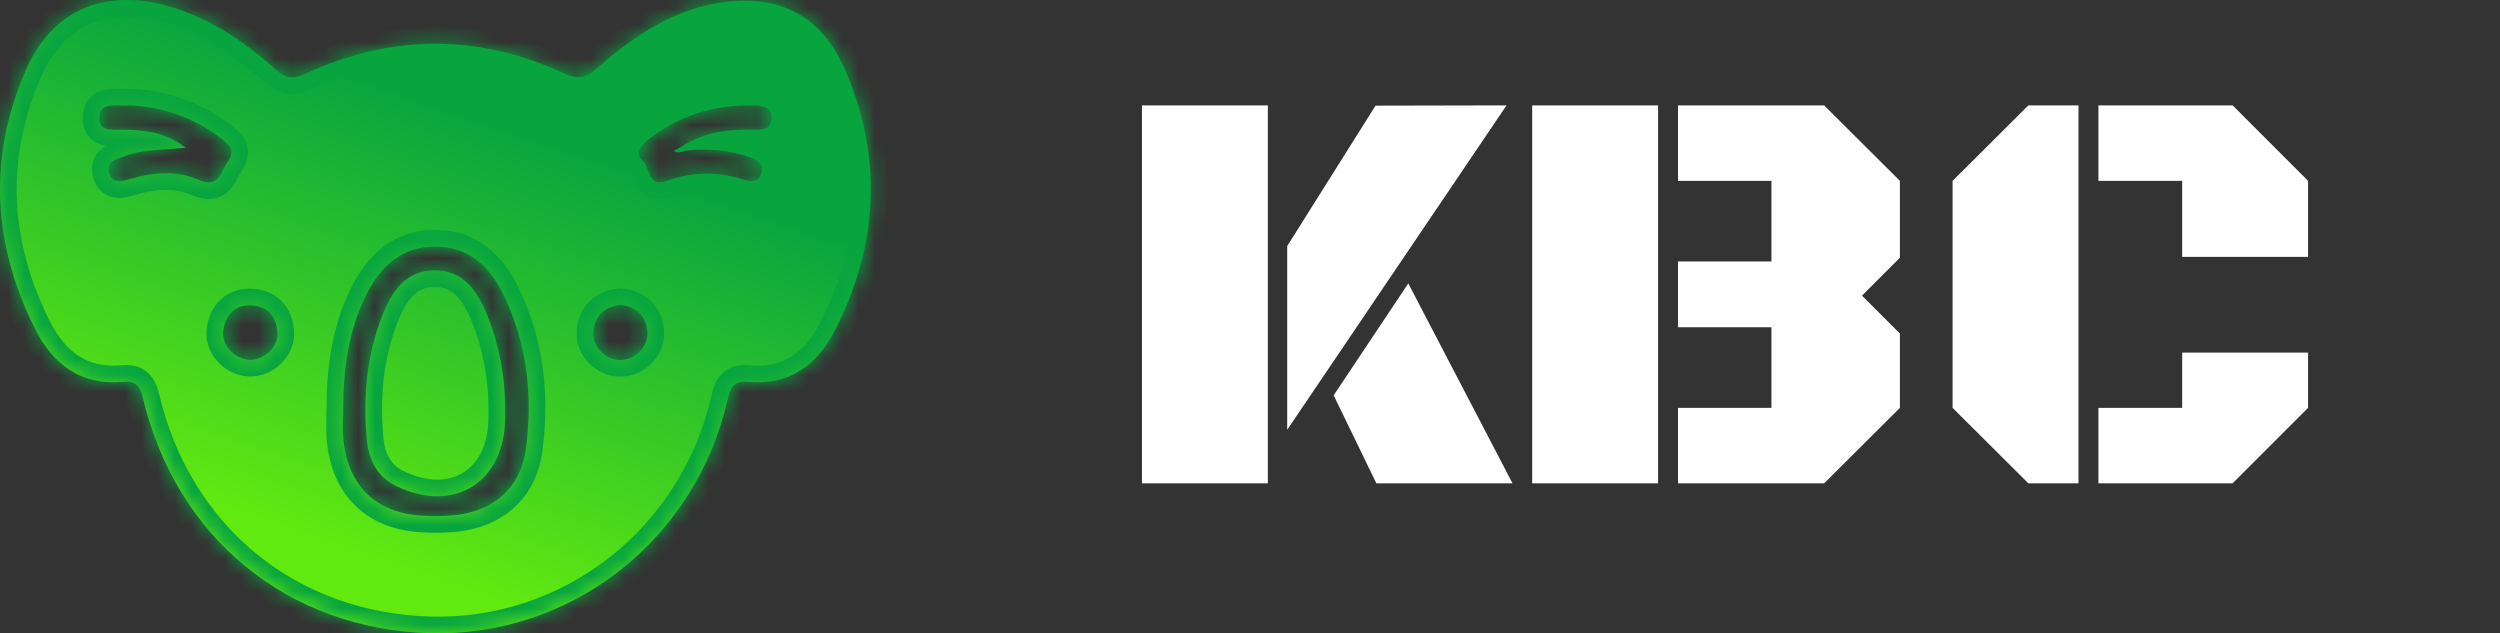 <svg width="150" height="38" viewBox="0 0 150 38" fill="none" xmlns="http://www.w3.org/2000/svg">
<rect x="0" y="0" width="150" height="38" fill="#333333" stroke="none"/>
<mask id="path-1-inside-1_3324_1594" fill="white">
<path d="M50.631 4.027C49.275 1.026 46.867 -0.261 43.625 0.103C40.545 0.451 38.088 2.114 35.814 4.095C35.179 4.645 34.721 4.805 33.886 4.418C28.724 2.028 23.516 2.028 18.356 4.414C17.623 4.752 17.169 4.735 16.54 4.173C14.569 2.405 12.389 0.952 9.789 0.285C6.103 -0.638 3.102 0.688 1.573 4.154C-0.741 9.415 -0.451 14.649 2.107 19.741C3.172 21.867 4.873 23.142 7.368 22.913C8.133 22.843 8.401 23.15 8.578 23.893C10.577 32.282 17.282 37.752 25.805 37.993C29.913 38.109 33.934 36.781 37.187 34.232C40.439 31.684 42.722 28.073 43.649 24.012C43.819 23.29 43.992 22.821 44.89 22.911C47.31 23.152 49.021 21.923 50.08 19.852C52.726 14.684 53.003 9.362 50.631 4.027ZM45.315 7.778C43.766 7.729 42.271 7.919 40.926 8.776L40.426 9.061C40.67 9.212 40.904 9.132 41.14 9.044C42.442 8.88 43.764 9.014 45.009 9.437C45.438 9.595 45.852 9.832 45.684 10.389C45.517 10.945 45.065 10.923 44.611 10.782C43.108 10.277 41.48 10.304 39.994 10.859C38.826 11.301 39.036 9.998 38.529 9.593C38.126 9.257 38.419 8.774 38.786 8.472C40.706 6.904 42.915 6.241 45.358 6.337C45.85 6.356 46.366 6.485 46.304 7.156C46.243 7.735 45.789 7.8 45.315 7.778ZM6.541 10.321C6.402 9.693 6.969 9.556 7.42 9.386C8.625 8.94 9.883 9.006 11.146 8.862C9.954 7.925 8.6 7.778 7.209 7.778C6.66 7.778 5.928 7.894 5.96 7.043C5.988 6.225 6.731 6.329 7.267 6.327C9.372 6.279 11.433 6.94 13.127 8.208C13.609 8.568 14.208 8.956 13.668 9.697C13.238 10.284 13.159 11.334 11.909 10.786C10.6 10.207 9.187 10.325 7.814 10.741C7.303 10.892 6.704 11.062 6.541 10.321ZM13.399 19.817C13.528 18.858 14.12 18.283 15.082 18.324C16.044 18.364 16.588 18.986 16.647 19.95C16.701 20.828 15.84 21.63 14.953 21.587C14.065 21.544 13.28 20.713 13.399 19.817ZM20.595 26.24C20.552 25.671 20.595 25.094 20.595 24.519C20.595 22.156 20.903 19.844 21.966 17.704C22.828 15.966 24.121 14.784 26.14 14.796C28.109 14.796 29.381 15.991 30.198 17.661C31.631 20.605 31.982 23.758 31.546 26.968C31.239 29.244 29.666 30.631 27.391 30.899C26.698 30.974 26 30.987 25.305 30.938C22.501 30.77 20.814 29.076 20.595 26.24ZM35.599 19.92C35.673 18.952 36.244 18.418 37.212 18.301C38.132 18.391 38.735 18.884 38.84 19.856C38.937 20.754 38.158 21.575 37.253 21.599C36.347 21.624 35.53 20.808 35.599 19.92Z"/>
<path d="M30.307 25.074V24.372C30.294 22.476 29.922 20.6 29.21 18.847C28.619 17.458 27.814 16.226 26.106 16.218C24.397 16.21 23.552 17.411 22.981 18.827C22.001 21.245 21.771 23.795 22.009 26.377C22.118 27.562 22.614 28.589 23.758 29.154C27.217 30.856 30.293 28.943 30.307 25.074Z"/>
</mask>
<path d="M50.631 4.027C49.275 1.026 46.867 -0.261 43.625 0.103C40.545 0.451 38.088 2.114 35.814 4.095C35.179 4.645 34.721 4.805 33.886 4.418C28.724 2.028 23.516 2.028 18.356 4.414C17.623 4.752 17.169 4.735 16.54 4.173C14.569 2.405 12.389 0.952 9.789 0.285C6.103 -0.638 3.102 0.688 1.573 4.154C-0.741 9.415 -0.451 14.649 2.107 19.741C3.172 21.867 4.873 23.142 7.368 22.913C8.133 22.843 8.401 23.15 8.578 23.893C10.577 32.282 17.282 37.752 25.805 37.993C29.913 38.109 33.934 36.781 37.187 34.232C40.439 31.684 42.722 28.073 43.649 24.012C43.819 23.29 43.992 22.821 44.89 22.911C47.31 23.152 49.021 21.923 50.08 19.852C52.726 14.684 53.003 9.362 50.631 4.027ZM45.315 7.778C43.766 7.729 42.271 7.919 40.926 8.776L40.426 9.061C40.67 9.212 40.904 9.132 41.14 9.044C42.442 8.88 43.764 9.014 45.009 9.437C45.438 9.595 45.852 9.832 45.684 10.389C45.517 10.945 45.065 10.923 44.611 10.782C43.108 10.277 41.48 10.304 39.994 10.859C38.826 11.301 39.036 9.998 38.529 9.593C38.126 9.257 38.419 8.774 38.786 8.472C40.706 6.904 42.915 6.241 45.358 6.337C45.85 6.356 46.366 6.485 46.304 7.156C46.243 7.735 45.789 7.8 45.315 7.778ZM6.541 10.321C6.402 9.693 6.969 9.556 7.42 9.386C8.625 8.94 9.883 9.006 11.146 8.862C9.954 7.925 8.6 7.778 7.209 7.778C6.66 7.778 5.928 7.894 5.96 7.043C5.988 6.225 6.731 6.329 7.267 6.327C9.372 6.279 11.433 6.94 13.127 8.208C13.609 8.568 14.208 8.956 13.668 9.697C13.238 10.284 13.159 11.334 11.909 10.786C10.6 10.207 9.187 10.325 7.814 10.741C7.303 10.892 6.704 11.062 6.541 10.321ZM13.399 19.817C13.528 18.858 14.12 18.283 15.082 18.324C16.044 18.364 16.588 18.986 16.647 19.95C16.701 20.828 15.84 21.63 14.953 21.587C14.065 21.544 13.28 20.713 13.399 19.817ZM20.595 26.24C20.552 25.671 20.595 25.094 20.595 24.519C20.595 22.156 20.903 19.844 21.966 17.704C22.828 15.966 24.121 14.784 26.14 14.796C28.109 14.796 29.381 15.991 30.198 17.661C31.631 20.605 31.982 23.758 31.546 26.968C31.239 29.244 29.666 30.631 27.391 30.899C26.698 30.974 26 30.987 25.305 30.938C22.501 30.77 20.814 29.076 20.595 26.24ZM35.599 19.92C35.673 18.952 36.244 18.418 37.212 18.301C38.132 18.391 38.735 18.884 38.84 19.856C38.937 20.754 38.158 21.575 37.253 21.599C36.347 21.624 35.53 20.808 35.599 19.92Z" fill="url(#paint0_linear_3324_1594)"/>
<path d="M30.307 25.074V24.372C30.294 22.476 29.922 20.6 29.21 18.847C28.619 17.458 27.814 16.226 26.106 16.218C24.397 16.21 23.552 17.411 22.981 18.827C22.001 21.245 21.771 23.795 22.009 26.377C22.118 27.562 22.614 28.589 23.758 29.154C27.217 30.856 30.293 28.943 30.307 25.074Z" fill="url(#paint1_linear_3324_1594)"/>
<path d="M50.631 4.027L51.544 3.621L51.542 3.616L50.631 4.027ZM43.625 0.103L43.513 -0.891L43.513 -0.891L43.625 0.103ZM35.814 4.095L36.469 4.851L36.471 4.849L35.814 4.095ZM33.886 4.418L34.306 3.511L34.306 3.511L33.886 4.418ZM18.356 4.414L18.774 5.322L18.775 5.322L18.356 4.414ZM16.54 4.173L15.872 4.917L15.874 4.918L16.54 4.173ZM9.789 0.285L10.037 -0.684L10.031 -0.685L9.789 0.285ZM1.573 4.154L0.658 3.751L0.657 3.752L1.573 4.154ZM2.107 19.741L3.001 19.294L3.001 19.293L2.107 19.741ZM7.368 22.913L7.277 21.917L7.277 21.917L7.368 22.913ZM8.578 23.893L9.551 23.661L9.551 23.661L8.578 23.893ZM25.805 37.993L25.777 38.993L25.777 38.993L25.805 37.993ZM43.649 24.012L42.675 23.783L42.674 23.789L43.649 24.012ZM44.89 22.911L44.79 23.906L44.79 23.906L44.89 22.911ZM50.08 19.852L49.19 19.396L49.19 19.397L50.08 19.852ZM45.315 7.778L45.363 6.779L45.355 6.779L45.347 6.778L45.315 7.778ZM40.926 8.776L41.42 9.646L41.442 9.633L41.463 9.62L40.926 8.776ZM40.426 9.061L39.931 8.191L38.468 9.023L39.898 9.911L40.426 9.061ZM41.14 9.044L41.014 8.052L40.899 8.067L40.79 8.107L41.14 9.044ZM45.009 9.437L45.353 8.498L45.342 8.494L45.331 8.49L45.009 9.437ZM44.611 10.782L44.293 11.73L44.304 11.733L44.314 11.736L44.611 10.782ZM39.994 10.859L39.644 9.923L39.64 9.924L39.994 10.859ZM38.529 9.593L37.89 10.362L37.897 10.368L37.905 10.374L38.529 9.593ZM38.786 8.472L38.153 7.697L38.149 7.7L38.786 8.472ZM45.358 6.337L45.318 7.337L45.32 7.337L45.358 6.337ZM46.304 7.156L47.298 7.26L47.299 7.249L46.304 7.156ZM6.541 10.321L7.517 10.106L7.517 10.105L6.541 10.321ZM7.42 9.386L7.073 8.448L7.069 8.45L7.42 9.386ZM11.146 8.862L11.259 9.856L13.679 9.581L11.764 8.076L11.146 8.862ZM5.96 7.043L6.959 7.081L6.959 7.078L5.96 7.043ZM7.267 6.327L7.271 7.327L7.28 7.327L7.29 7.327L7.267 6.327ZM13.127 8.208L12.528 9.008L12.529 9.009L13.127 8.208ZM13.668 9.697L14.475 10.288L14.475 10.287L13.668 9.697ZM11.909 10.786L11.504 11.7L11.507 11.701L11.909 10.786ZM7.814 10.741L8.098 11.699L8.103 11.698L7.814 10.741ZM13.399 19.817L12.408 19.684L12.408 19.686L13.399 19.817ZM16.647 19.95L15.649 20.011L15.649 20.012L16.647 19.95ZM20.595 26.24L19.597 26.314L19.598 26.317L20.595 26.24ZM21.966 17.704L22.862 18.148L22.862 18.148L21.966 17.704ZM26.14 14.796L26.134 15.796H26.14V14.796ZM30.198 17.661L31.098 17.223L31.097 17.221L30.198 17.661ZM31.546 26.968L30.555 26.834L30.555 26.835L31.546 26.968ZM27.391 30.899L27.499 31.893L27.508 31.892L27.391 30.899ZM25.305 30.938L25.376 29.94L25.364 29.94L25.305 30.938ZM35.599 19.92L36.596 19.997L36.596 19.996L35.599 19.92ZM37.212 18.301L37.31 17.306L37.201 17.295L37.093 17.308L37.212 18.301ZM38.84 19.856L39.834 19.749L39.834 19.749L38.84 19.856ZM30.307 25.074L31.307 25.077V25.074H30.307ZM30.307 24.372L31.307 24.372L31.307 24.365L30.307 24.372ZM29.21 18.847L30.137 18.471L30.134 18.463L30.13 18.456L29.21 18.847ZM22.981 18.827L23.908 19.203L23.908 19.201L22.981 18.827ZM22.009 26.377L23.005 26.285L23.005 26.285L22.009 26.377ZM23.758 29.154L23.315 30.05L23.316 30.051L23.758 29.154ZM51.542 3.616C50.793 1.957 49.719 0.703 48.319 -0.072C46.923 -0.845 45.292 -1.091 43.513 -0.891L43.736 1.097C45.199 0.932 46.394 1.148 47.351 1.678C48.305 2.206 49.113 3.096 49.719 4.439L51.542 3.616ZM43.513 -0.891C40.125 -0.508 37.477 1.32 35.157 3.341L36.471 4.849C38.698 2.908 40.964 1.41 43.737 1.097L43.513 -0.891ZM35.16 3.339C34.877 3.584 34.765 3.62 34.727 3.628C34.714 3.63 34.617 3.655 34.306 3.511L33.466 5.326C33.99 5.568 34.539 5.706 35.123 5.588C35.681 5.475 36.116 5.157 36.469 4.851L35.16 3.339ZM34.306 3.511C28.878 0.997 23.362 0.997 17.936 3.506L18.775 5.322C23.669 3.059 28.57 3.059 33.466 5.326L34.306 3.511ZM17.937 3.506C17.63 3.648 17.535 3.639 17.522 3.637C17.518 3.637 17.499 3.635 17.454 3.611C17.404 3.585 17.324 3.532 17.207 3.427L15.874 4.918C16.268 5.27 16.726 5.56 17.296 5.625C17.851 5.688 18.349 5.518 18.774 5.322L17.937 3.506ZM17.208 3.428C15.171 1.601 12.85 0.038 10.037 -0.684L9.54 1.254C11.927 1.866 13.968 3.209 15.872 4.917L17.208 3.428ZM10.031 -0.685C8.018 -1.189 6.104 -1.099 4.452 -0.334C2.793 0.434 1.503 1.834 0.658 3.751L2.488 4.558C3.171 3.009 4.146 2.012 5.292 1.481C6.444 0.948 7.874 0.836 9.546 1.255L10.031 -0.685ZM0.657 3.752C-1.785 9.304 -1.469 14.85 1.214 20.19L3.001 19.293C0.567 14.447 0.303 9.526 2.488 4.557L0.657 3.752ZM1.213 20.189C1.803 21.367 2.602 22.376 3.663 23.053C4.736 23.739 6.01 24.042 7.459 23.909L7.277 21.917C6.231 22.013 5.407 21.794 4.74 21.368C4.06 20.933 3.476 20.242 3.001 19.294L1.213 20.189ZM7.459 23.909C7.519 23.903 7.563 23.903 7.593 23.904C7.623 23.905 7.635 23.908 7.634 23.908C7.625 23.906 7.581 23.892 7.537 23.853C7.498 23.819 7.497 23.8 7.517 23.842C7.538 23.888 7.569 23.974 7.606 24.126L9.551 23.661C9.454 23.254 9.285 22.723 8.85 22.344C8.371 21.927 7.787 21.871 7.277 21.917L7.459 23.909ZM7.606 24.125C9.708 32.95 16.797 38.738 25.777 38.993L25.833 36.993C17.768 36.765 11.446 31.615 9.551 23.661L7.606 24.125ZM25.777 38.993C30.119 39.116 34.369 37.711 37.803 35.02L36.57 33.445C33.5 35.85 29.707 37.103 25.833 36.993L25.777 38.993ZM37.803 35.02C41.238 32.328 43.647 28.517 44.624 24.234L42.674 23.789C41.798 27.629 39.64 31.04 36.57 33.445L37.803 35.02ZM44.623 24.24C44.664 24.065 44.694 23.954 44.724 23.874C44.753 23.797 44.764 23.798 44.739 23.826C44.725 23.842 44.705 23.86 44.679 23.876C44.653 23.892 44.632 23.9 44.622 23.903C44.607 23.908 44.648 23.892 44.79 23.906L44.989 21.916C44.358 21.853 43.72 21.97 43.253 22.487C42.878 22.904 42.751 23.461 42.675 23.783L44.623 24.24ZM44.79 23.906C46.203 24.047 47.459 23.759 48.523 23.098C49.576 22.444 50.38 21.462 50.97 20.307L49.19 19.397C48.721 20.312 48.14 20.981 47.468 21.399C46.806 21.81 45.997 22.017 44.989 21.916L44.79 23.906ZM50.97 20.308C53.746 14.886 54.046 9.247 51.544 3.621L49.717 4.434C51.959 9.476 51.706 14.481 49.19 19.396L50.97 20.308ZM45.347 6.778C43.703 6.726 41.975 6.922 40.389 7.933L41.463 9.62C42.568 8.916 43.83 8.731 45.284 8.777L45.347 6.778ZM40.432 7.907L39.931 8.191L40.92 9.93L41.42 9.646L40.432 7.907ZM39.898 9.911C40.605 10.349 41.297 10.053 41.489 9.981L40.79 8.107C40.732 8.129 40.701 8.14 40.678 8.147C40.657 8.153 40.663 8.15 40.685 8.147C40.71 8.145 40.754 8.144 40.81 8.155C40.868 8.167 40.916 8.189 40.953 8.211L39.898 9.911ZM41.265 10.037C42.417 9.891 43.586 10.01 44.687 10.384L45.331 8.49C43.943 8.019 42.468 7.869 41.014 8.052L41.265 10.037ZM44.664 10.376C44.748 10.407 44.803 10.431 44.837 10.45C44.873 10.47 44.861 10.47 44.833 10.439C44.798 10.401 44.752 10.331 44.732 10.236C44.712 10.144 44.73 10.091 44.727 10.101L46.642 10.677C46.723 10.409 46.751 10.117 46.688 9.819C46.624 9.518 46.479 9.275 46.308 9.088C45.997 8.749 45.585 8.584 45.353 8.498L44.664 10.376ZM44.727 10.101C44.721 10.12 44.733 10.068 44.798 10.002C44.869 9.931 44.953 9.891 45.019 9.875C45.075 9.862 45.098 9.869 45.068 9.865C45.039 9.862 44.988 9.851 44.908 9.827L44.314 11.736C44.577 11.818 45.024 11.932 45.491 11.819C46.075 11.677 46.471 11.244 46.642 10.677L44.727 10.101ZM44.93 9.834C43.209 9.256 41.345 9.287 39.644 9.923L40.344 11.796C41.615 11.321 43.007 11.298 44.293 11.73L44.93 9.834ZM39.64 9.924C39.475 9.986 39.562 9.909 39.743 9.988C39.914 10.063 39.952 10.186 39.912 10.105C39.895 10.071 39.875 10.022 39.844 9.939C39.819 9.871 39.776 9.752 39.734 9.648C39.656 9.454 39.495 9.085 39.154 8.812L37.905 10.374C37.816 10.303 37.82 10.249 37.881 10.399C37.909 10.468 37.93 10.529 37.97 10.637C38.005 10.731 38.053 10.856 38.115 10.982C38.232 11.223 38.468 11.614 38.944 11.822C39.43 12.033 39.929 11.953 40.348 11.795L39.64 9.924ZM39.169 8.824C39.211 8.859 39.286 8.945 39.319 9.083C39.351 9.211 39.327 9.308 39.315 9.343C39.304 9.376 39.298 9.374 39.322 9.343C39.344 9.315 39.378 9.279 39.422 9.243L38.149 7.7C37.891 7.913 37.574 8.252 37.422 8.696C37.342 8.932 37.297 9.231 37.376 9.554C37.456 9.886 37.646 10.159 37.89 10.362L39.169 8.824ZM39.418 9.246C41.134 7.846 43.099 7.249 45.318 7.337L45.397 5.338C42.731 5.233 40.278 5.963 38.153 7.697L39.418 9.246ZM45.32 7.337C45.41 7.34 45.472 7.348 45.511 7.356C45.552 7.365 45.536 7.368 45.495 7.341C45.472 7.326 45.442 7.303 45.412 7.268C45.381 7.233 45.355 7.194 45.337 7.153C45.3 7.069 45.312 7.024 45.308 7.063L47.299 7.249C47.327 6.952 47.297 6.639 47.166 6.342C47.031 6.038 46.817 5.815 46.582 5.663C46.158 5.388 45.67 5.348 45.395 5.338L45.32 7.337ZM45.309 7.052C45.307 7.07 45.31 7.018 45.36 6.944C45.413 6.864 45.482 6.815 45.534 6.79C45.577 6.77 45.592 6.773 45.553 6.777C45.515 6.782 45.455 6.783 45.363 6.779L45.268 8.777C45.524 8.789 45.974 8.796 46.395 8.595C46.922 8.344 47.236 7.858 47.298 7.26L45.309 7.052ZM7.517 10.105C7.516 10.099 7.533 10.181 7.487 10.298C7.442 10.414 7.372 10.472 7.355 10.485C7.346 10.492 7.365 10.476 7.449 10.442C7.489 10.426 7.533 10.409 7.588 10.389C7.638 10.371 7.709 10.346 7.772 10.322L7.069 8.45C6.954 8.493 6.492 8.635 6.164 8.878C5.965 9.025 5.751 9.247 5.625 9.57C5.498 9.895 5.496 10.229 5.565 10.537L7.517 10.105ZM7.768 10.324C8.25 10.145 8.766 10.06 9.353 10.007C9.648 9.979 9.945 9.961 10.267 9.94C10.583 9.919 10.918 9.895 11.259 9.856L11.034 7.869C10.743 7.902 10.447 7.923 10.134 7.944C9.828 7.965 9.497 7.985 9.17 8.015C8.511 8.075 7.795 8.181 7.073 8.448L7.768 10.324ZM11.764 8.076C10.298 6.923 8.655 6.778 7.209 6.778V8.778C8.546 8.778 9.61 8.927 10.528 9.648L11.764 8.076ZM7.209 6.778C7.127 6.778 7.041 6.78 6.975 6.781C6.904 6.783 6.846 6.784 6.794 6.783C6.679 6.781 6.65 6.771 6.664 6.775C6.696 6.785 6.809 6.832 6.896 6.962C6.976 7.081 6.956 7.158 6.959 7.081L4.961 7.005C4.947 7.354 5.008 7.736 5.233 8.073C5.465 8.42 5.79 8.597 6.069 8.684C6.33 8.766 6.586 8.78 6.761 8.783C6.881 8.785 7.175 8.778 7.209 8.778V6.778ZM6.959 7.078C6.961 7.025 6.969 7.099 6.89 7.2C6.81 7.303 6.72 7.334 6.709 7.337C6.705 7.338 6.715 7.335 6.744 7.332C6.772 7.328 6.811 7.326 6.863 7.325C6.916 7.323 6.973 7.324 7.043 7.325C7.107 7.326 7.192 7.327 7.271 7.327L7.263 5.327C7.216 5.327 6.951 5.322 6.818 5.325C6.641 5.329 6.392 5.345 6.137 5.421C5.869 5.501 5.555 5.659 5.311 5.972C5.068 6.285 4.973 6.652 4.961 7.009L6.959 7.078ZM7.29 7.327C9.17 7.284 11.012 7.874 12.528 9.008L13.726 7.407C11.854 6.006 9.574 5.274 7.244 5.327L7.29 7.327ZM12.529 9.009C12.601 9.063 12.648 9.097 12.707 9.142C12.761 9.183 12.805 9.217 12.841 9.248C12.921 9.317 12.934 9.342 12.926 9.328C12.919 9.317 12.905 9.291 12.894 9.25C12.883 9.207 12.879 9.162 12.883 9.119C12.89 9.032 12.921 9.024 12.86 9.108L14.475 10.287C14.684 10 14.844 9.666 14.876 9.287C14.909 8.894 14.796 8.556 14.636 8.291C14.485 8.043 14.291 7.857 14.14 7.728C13.992 7.601 13.824 7.48 13.726 7.406L12.529 9.009ZM12.861 9.107C12.693 9.335 12.567 9.599 12.495 9.74C12.403 9.923 12.362 9.987 12.338 10.015C12.336 10.017 12.394 9.958 12.492 9.942C12.561 9.931 12.524 9.964 12.31 9.87L11.507 11.701C11.919 11.882 12.361 11.989 12.809 11.917C13.287 11.84 13.626 11.585 13.854 11.319C14.059 11.081 14.197 10.806 14.28 10.644C14.383 10.44 14.427 10.353 14.475 10.288L12.861 9.107ZM12.313 9.871C10.698 9.157 9.015 9.333 7.524 9.783L8.103 11.698C9.36 11.318 10.501 11.257 11.504 11.7L12.313 9.871ZM7.529 9.782C7.397 9.821 7.307 9.847 7.23 9.862C7.15 9.878 7.143 9.869 7.179 9.874C7.202 9.877 7.243 9.886 7.293 9.908C7.345 9.932 7.396 9.966 7.439 10.008C7.527 10.095 7.53 10.161 7.517 10.106L5.564 10.537C5.634 10.851 5.773 11.174 6.035 11.433C6.306 11.7 6.627 11.818 6.915 11.857C7.403 11.922 7.901 11.758 8.098 11.699L7.529 9.782ZM14.39 19.951C14.432 19.64 14.534 19.496 14.601 19.435C14.658 19.383 14.775 19.311 15.039 19.323L15.124 17.325C14.427 17.295 13.766 17.49 13.255 17.956C12.754 18.411 12.496 19.035 12.408 19.684L14.39 19.951ZM15.039 19.323C15.304 19.334 15.418 19.415 15.474 19.475C15.54 19.545 15.63 19.699 15.649 20.011L17.645 19.89C17.606 19.238 17.394 18.599 16.933 18.107C16.461 17.604 15.822 17.354 15.124 17.325L15.039 19.323ZM15.649 20.012C15.654 20.1 15.614 20.246 15.463 20.39C15.311 20.535 15.132 20.595 15.001 20.588L14.904 22.586C15.661 22.623 16.356 22.303 16.843 21.837C17.331 21.372 17.694 20.678 17.645 19.888L15.649 20.012ZM15.001 20.588C14.85 20.581 14.675 20.501 14.542 20.354C14.412 20.209 14.376 20.061 14.391 19.949L12.408 19.686C12.203 21.233 13.506 22.518 14.904 22.586L15.001 20.588ZM21.592 26.166C21.553 25.64 21.595 25.199 21.595 24.519H19.595C19.595 24.989 19.552 25.702 19.597 26.314L21.592 26.166ZM21.595 24.519C21.595 22.237 21.894 20.097 22.862 18.148L21.071 17.259C19.913 19.59 19.595 22.075 19.595 24.519H21.595ZM22.862 18.148C23.621 16.617 24.628 15.787 26.134 15.796L26.146 13.796C23.613 13.781 22.034 15.316 21.07 17.259L22.862 18.148ZM26.14 15.796C27.592 15.796 28.582 16.633 29.3 18.1L31.097 17.221C30.181 15.349 28.625 13.796 26.14 13.796V15.796ZM29.299 18.098C30.631 20.837 30.969 23.785 30.555 26.834L32.537 27.103C32.995 23.731 32.63 20.373 31.098 17.223L29.299 18.098ZM30.555 26.835C30.429 27.766 30.056 28.462 29.526 28.954C28.991 29.45 28.239 29.792 27.274 29.906L27.508 31.892C28.818 31.738 29.989 31.252 30.887 30.419C31.789 29.582 32.356 28.446 32.537 27.102L30.555 26.835ZM27.282 29.905C26.649 29.974 26.011 29.986 25.376 29.941L25.234 31.935C25.988 31.989 26.746 31.975 27.499 31.893L27.282 29.905ZM25.364 29.94C24.154 29.867 23.28 29.475 22.688 28.882C22.093 28.288 21.688 27.399 21.592 26.163L19.598 26.317C19.722 27.917 20.27 29.293 21.274 30.297C22.28 31.302 23.651 31.841 25.245 31.936L25.364 29.94ZM36.596 19.996C36.618 19.699 36.706 19.569 36.772 19.503C36.845 19.431 37.001 19.334 37.332 19.294L37.093 17.308C36.456 17.385 35.841 17.613 35.368 18.079C34.888 18.552 34.653 19.172 34.602 19.843L36.596 19.996ZM37.115 19.296C37.424 19.327 37.579 19.414 37.656 19.485C37.723 19.546 37.814 19.671 37.846 19.963L39.834 19.749C39.761 19.07 39.499 18.462 39.008 18.011C38.527 17.57 37.92 17.366 37.31 17.306L37.115 19.296ZM37.846 19.963C37.874 20.229 37.602 20.59 37.225 20.6L37.28 22.599C38.715 22.56 39.999 21.28 39.834 19.749L37.846 19.963ZM37.225 20.6C36.873 20.609 36.576 20.254 36.596 19.997L34.602 19.843C34.484 21.361 35.821 22.639 37.28 22.599L37.225 20.6ZM31.307 25.074V24.372H29.307V25.074H31.307ZM31.307 24.365C31.293 22.343 30.896 20.342 30.137 18.471L28.284 19.223C28.947 20.859 29.295 22.609 29.307 24.379L31.307 24.365ZM30.13 18.456C29.82 17.727 29.41 16.926 28.78 16.303C28.116 15.648 27.241 15.223 26.11 15.218L26.101 17.218C26.679 17.221 27.061 17.416 27.374 17.726C27.721 18.069 28.009 18.578 28.29 19.239L30.13 18.456ZM26.11 15.218C24.987 15.213 24.101 15.617 23.424 16.267C22.778 16.887 22.36 17.694 22.053 18.453L23.908 19.201C24.173 18.544 24.463 18.042 24.809 17.71C25.124 17.407 25.515 17.215 26.101 17.218L26.11 15.218ZM22.054 18.451C21 21.051 20.764 23.768 21.013 26.469L23.005 26.285C22.777 23.822 23.001 21.439 23.908 19.203L22.054 18.451ZM21.013 26.469C21.143 27.889 21.771 29.288 23.315 30.05L24.2 28.257C23.457 27.89 23.092 27.235 23.005 26.285L21.013 26.469ZM23.316 30.051C25.285 31.02 27.296 31.021 28.853 30.052C30.41 29.083 31.299 27.277 31.307 25.077L29.307 25.07C29.301 26.74 28.646 27.825 27.796 28.354C26.947 28.883 25.689 28.99 24.199 28.256L23.316 30.051Z" fill="#08A53F" mask="url(#path-1-inside-1_3324_1594)"/>
<path d="M68.518 29V6.322H76.071V29H68.518ZM77.233 25.787V14.764L82.531 6.339L90.393 6.322L77.233 25.787ZM90.751 29H82.582L80.019 23.719L84.497 17.003L90.751 29ZM106.286 10.851H100.681V6.322H109.448L113.994 10.851V15.465L111.721 17.738L113.994 20.011V24.471L109.448 29H100.681V24.471H106.286V19.635H100.681V15.687H106.286V10.851ZM91.931 6.322H99.484V29H91.931V6.322ZM124.709 29H121.701L117.155 24.471V10.851L121.701 6.322H124.709V29ZM125.905 10.851V6.322H133.955L138.483 10.851V15.414H130.93V10.851H125.905ZM125.905 29V24.471H130.93V21.156H138.483V24.471L133.955 29H125.905Z" fill="white"/>
<defs>
<linearGradient id="paint0_linear_3324_1594" x1="31.241" y1="7.98" x2="22.475" y2="33.783" gradientUnits="userSpaceOnUse">
<stop stop-color="#08A53F"/>
<stop offset="1" stop-color="#62EA10"/>
</linearGradient>
<linearGradient id="paint1_linear_3324_1594" x1="31.241" y1="7.98" x2="22.475" y2="33.783" gradientUnits="userSpaceOnUse">
<stop stop-color="#08A53F"/>
<stop offset="1" stop-color="#62EA10"/>
</linearGradient>
</defs>
</svg>
